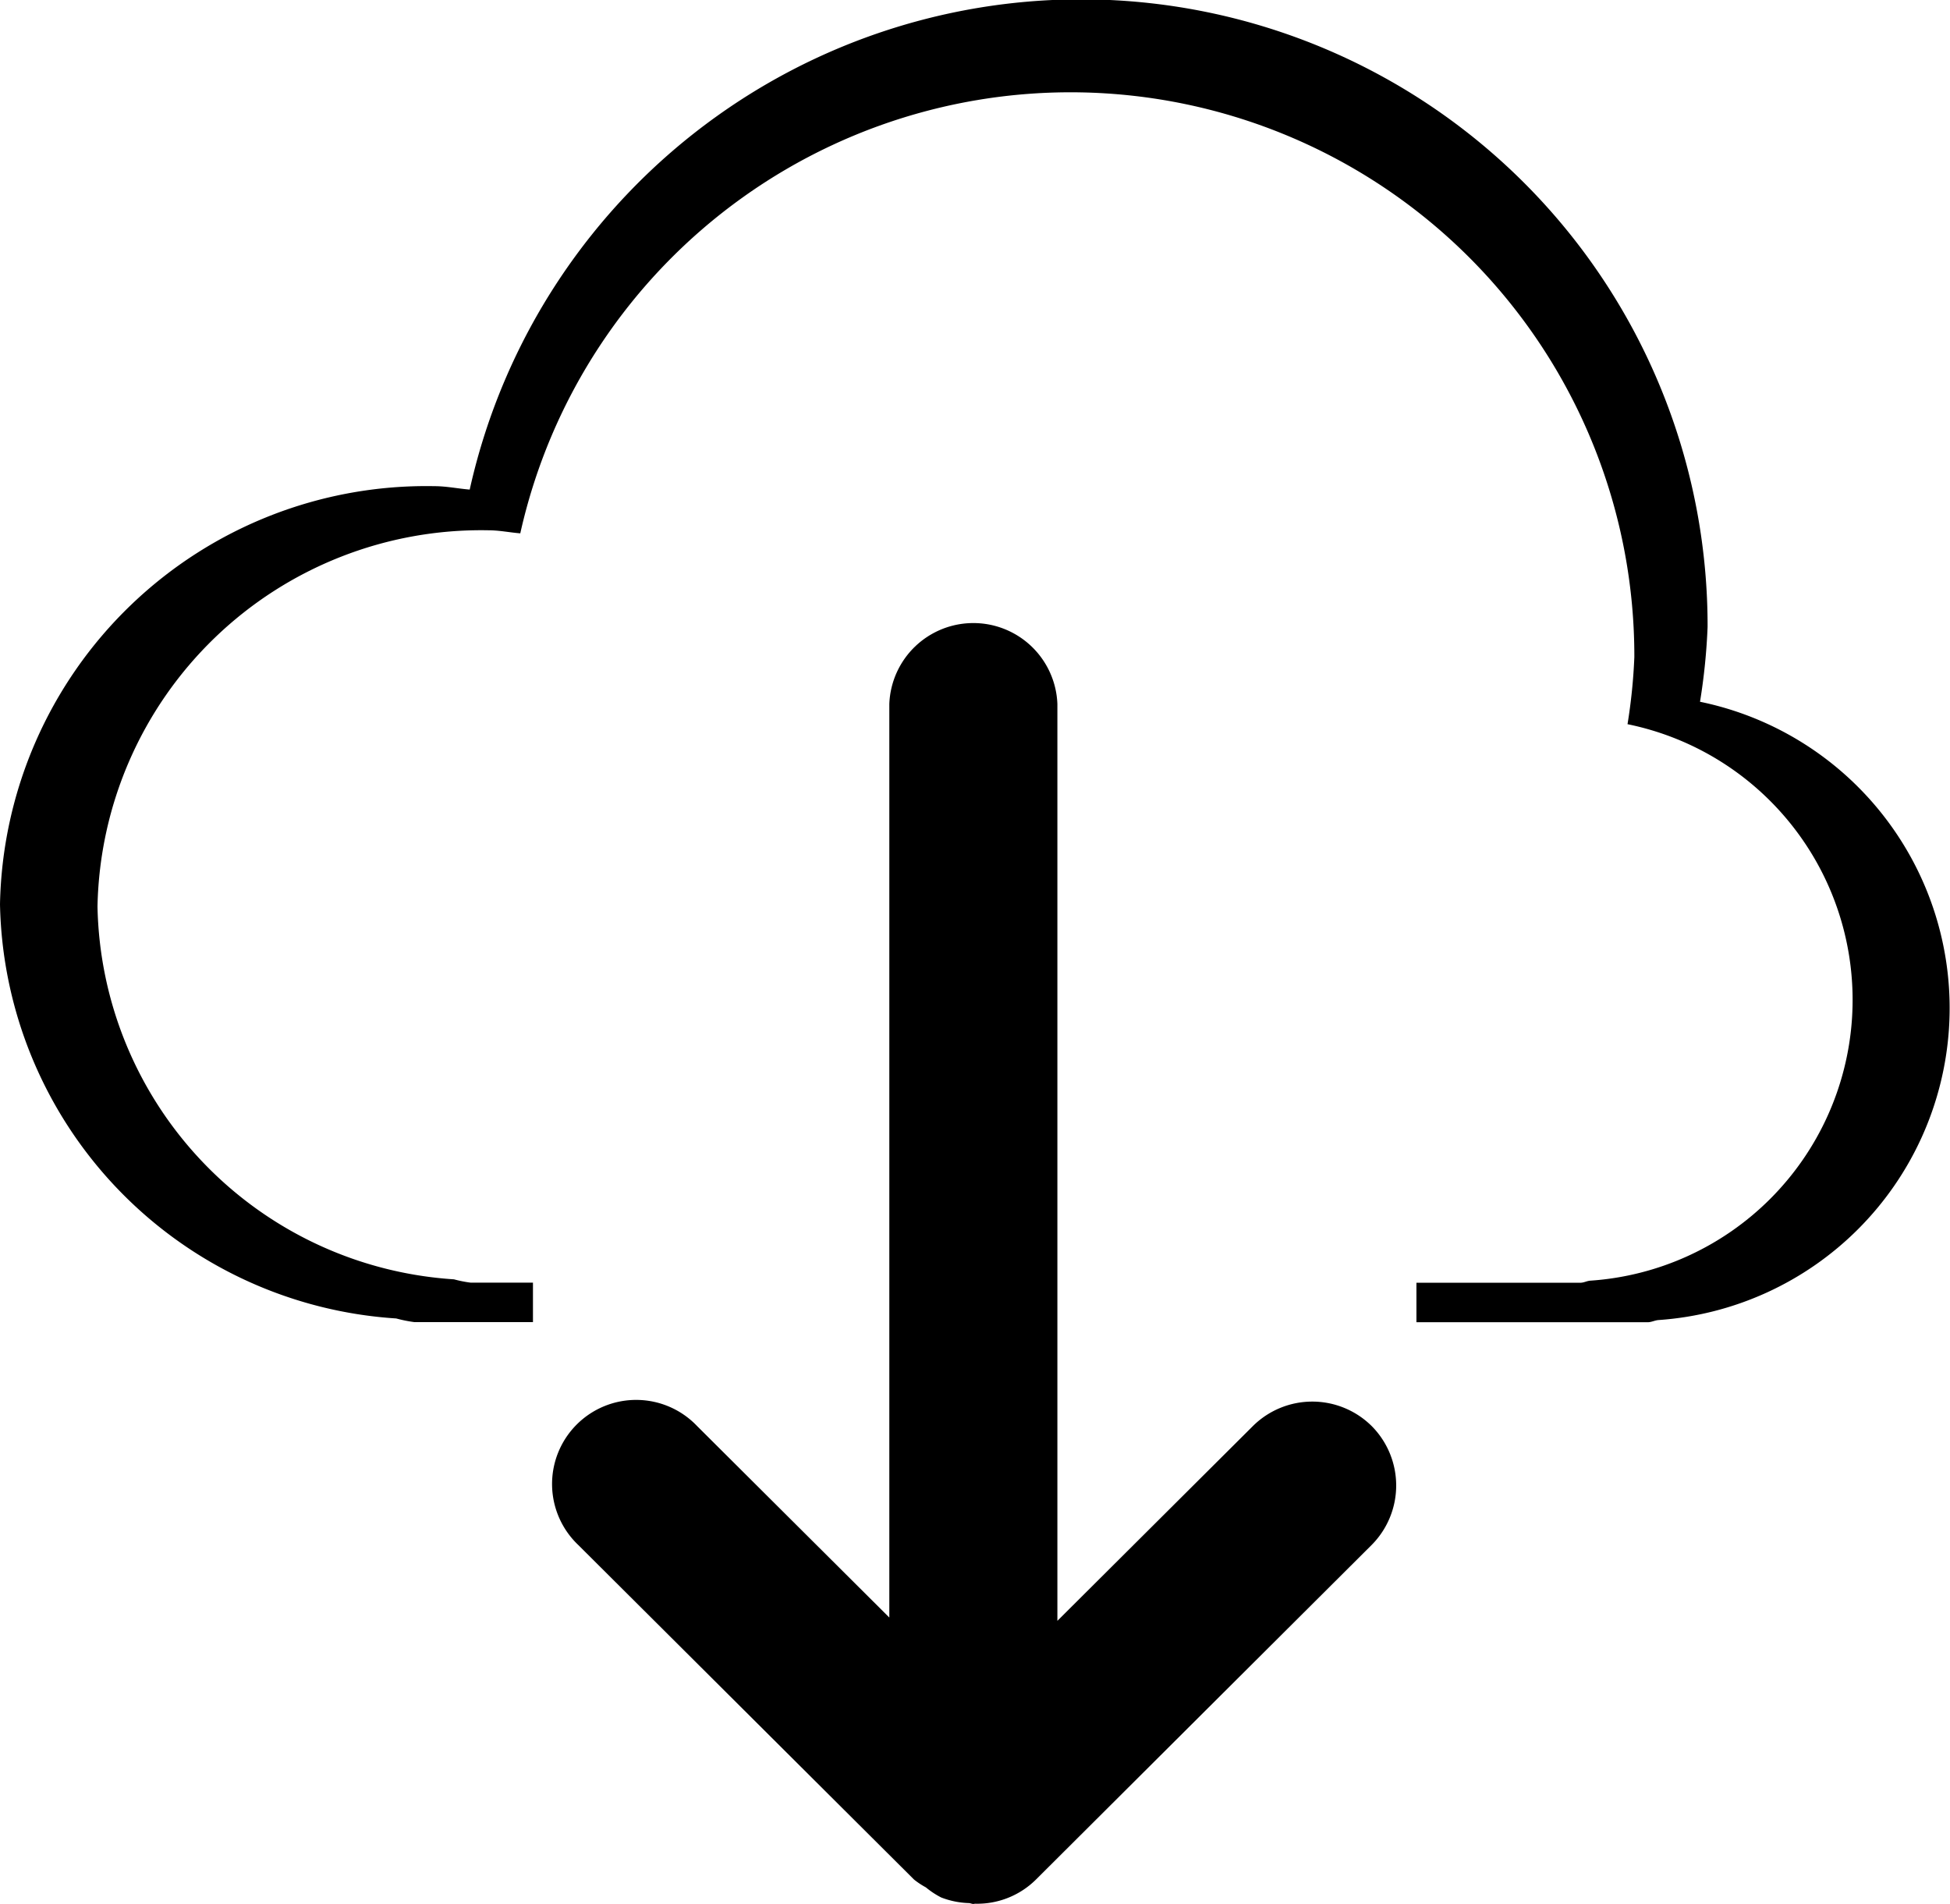 <svg xmlns="http://www.w3.org/2000/svg" width="16" height="15.623" viewBox="0 0 16 15.623"><title>CloudDownload</title><path d="M11.256,11.77a.692.692,0,0,0-.975-.002L8.676,13.367V5.844a.69.69,0,0,0-1.379,0V13.34L5.719,11.768a.69.69,0,1,0-.974.977L7.5,15.49a.645.645,0,0,0,.097.064.677.677,0,0,0,.126.083.687.687,0,0,0,.229.046c.012.001.022.007.035.007l.001,0L8,15.688a.685.685,0,0,0,.5-.198l2.754-2.745A.692.692,0,0,0,11.256,11.77Z" transform="translate(0 -0.068)"/><path d="M13.949,5.825a5.073,5.073,0,0,0,.062-.613A5.14,5.14,0,0,0,3.854,4.085c-.098-.008-.191-.028-.291-.028A3.499,3.499,0,0,0,0,7.487a3.474,3.474,0,0,0,3.251,3.399,1.122,1.122,0,0,0,.149.03h.973v-.324H3.86a1.011,1.011,0,0,1-.135-.027A3.126,3.126,0,0,1,.8,7.506,3.149,3.149,0,0,1,4.007,4.419c.09,0,.174.018.262.025A4.626,4.626,0,0,1,13.41,5.459a4.558,4.558,0,0,1-.056.551,2.309,2.309,0,0,1-.306,4.566c-.028.002-.052.017-.081.017H11.622v.324h1.897c.032,0,.059-.016.09-.018a2.566,2.566,0,0,0,.34-5.073Z" transform="translate(0 -0.068)"/></svg>